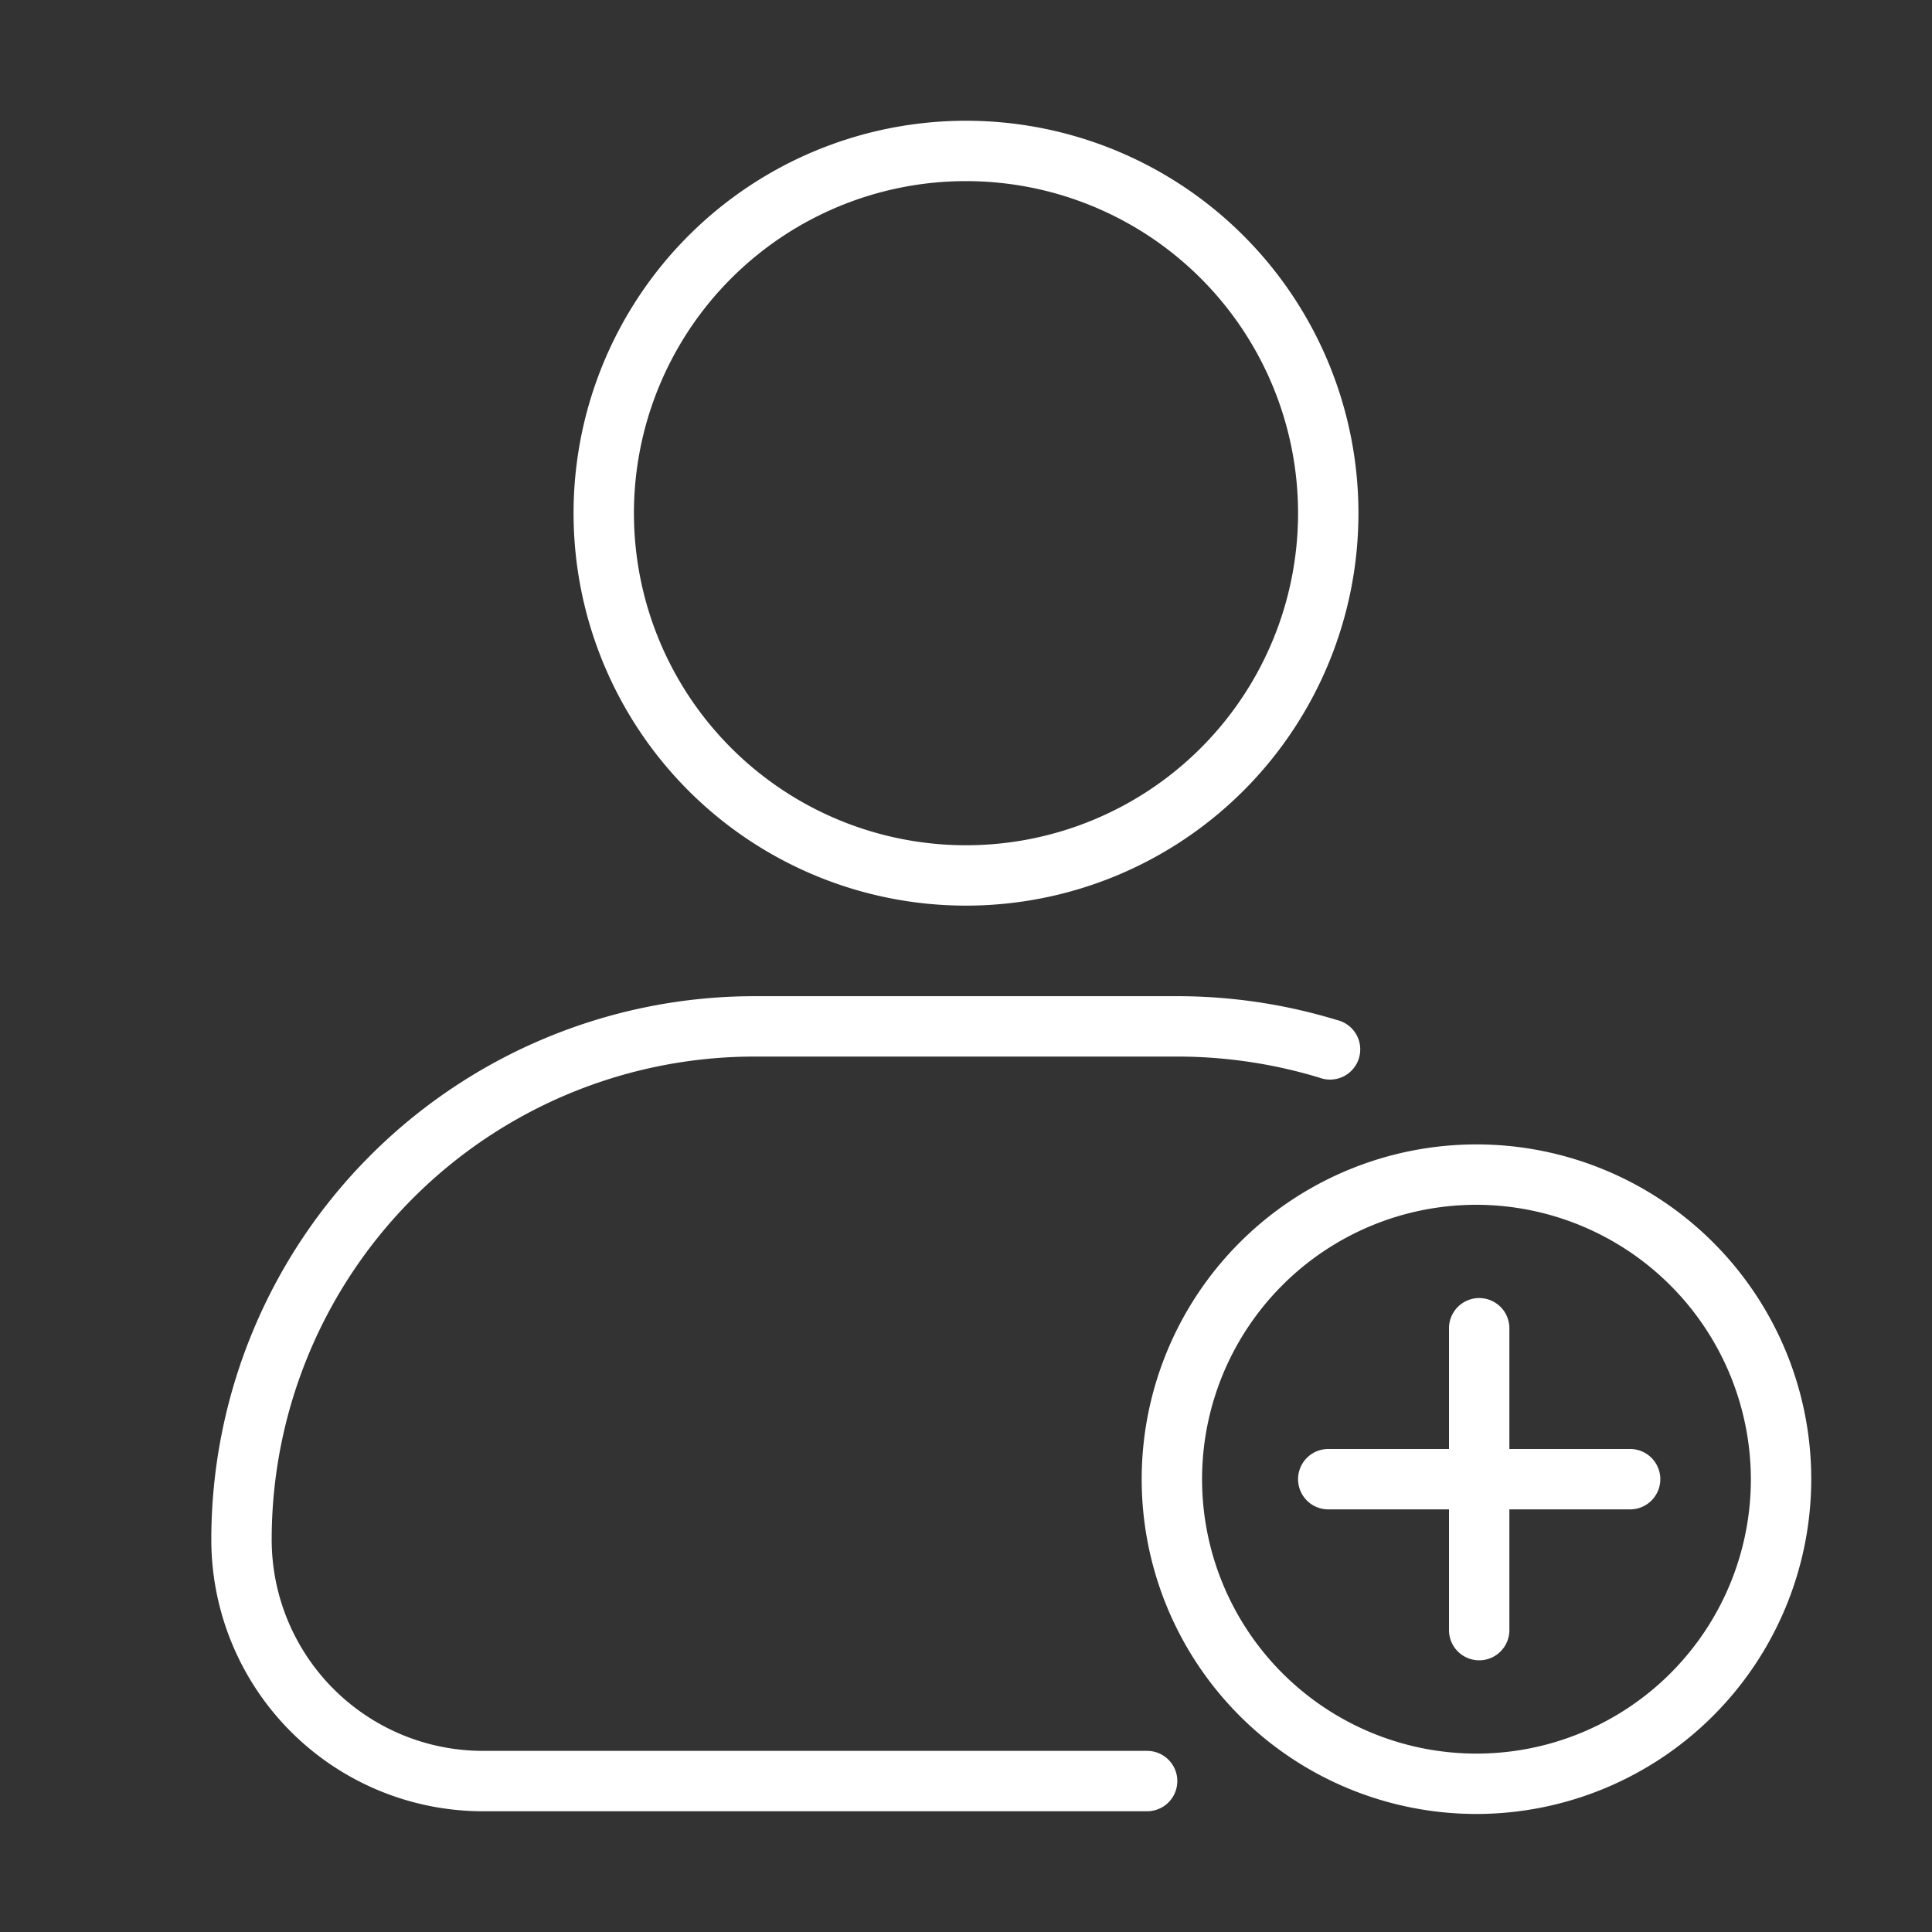 <?xml version="1.0" standalone="no"?>
<svg xmlns="http://www.w3.org/2000/svg" version="1.1" xmlns:xlink="http://www.w3.org/1999/xlink" width="512" height="512" x="0" y="0" viewBox="0 0 64 64" style="enable-background:new 0 0 512 512" xml:space="preserve" class=""><rect x="0" y="0" width="64" height="64" fill="#333333" stroke="none"/><g><path d="M48.91 60.09A11.09 11.09 0 1 1 60 49a11.1 11.1 0 0 1-11.09 11.09Zm0-20.18A9.09 9.09 0 1 0 58 49a9.11 9.11 0 0 0-9.09-9.09ZM38 60H16a9 9 0 0 1-9-9 18 18 0 0 1 18-18h14a18.12 18.12 0 0 1 5.29.79 1 1 0 1 1-.58 1.91A16.23 16.23 0 0 0 39 35H25A16 16 0 0 0 9 51a7 7 0 0 0 7 7h22a1 1 0 0 1 0 2Zm11-5a1 1 0 0 1-1-1v-4h-4a1 1 0 0 1 0-2h4v-4a1 1 0 0 1 2 0v4h4a1 1 0 0 1 0 2h-4v4a1 1 0 0 1-1 1ZM32 30a13 13 0 1 1 13-13 13 13 0 0 1-13 13Zm0-24a11 11 0 1 0 11 11A11 11 0 0 0 32 6Z" fill="#ffffff" opacity="1" data-original="#000000" class=""/></g></svg>